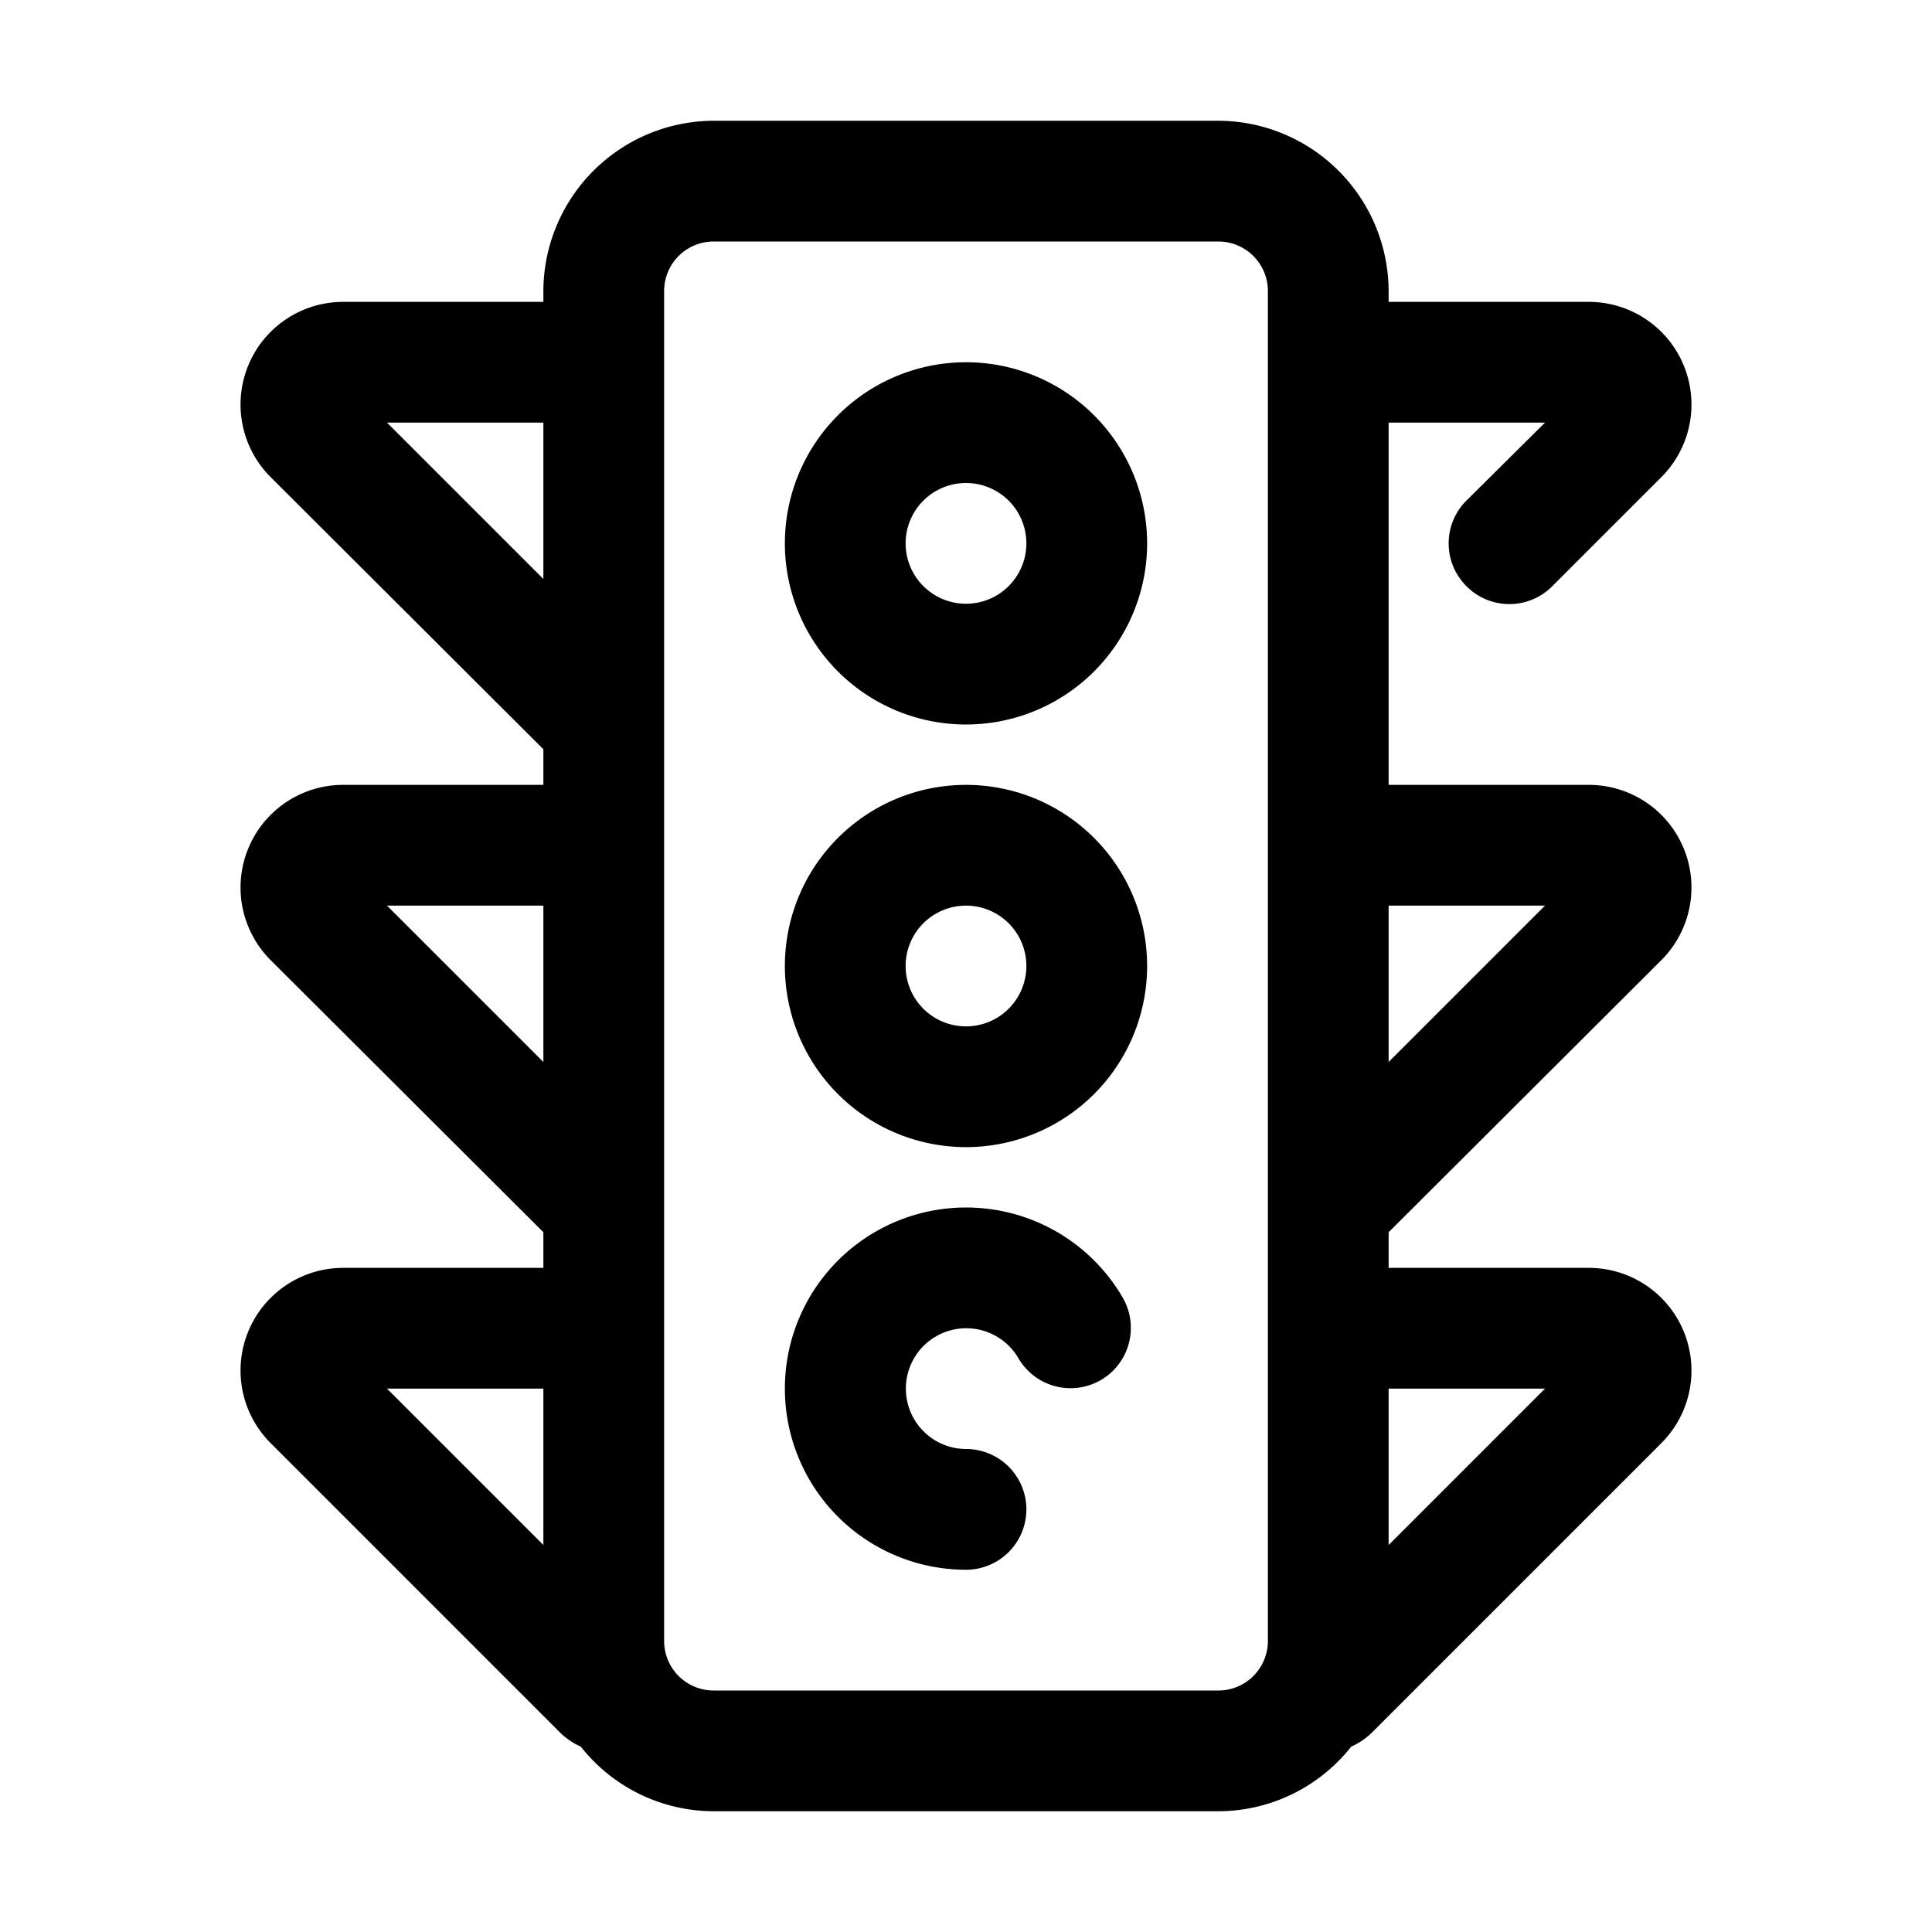 <svg xmlns="http://www.w3.org/2000/svg" viewBox="0 0 32 32"><g id="traffic_light" data-name="traffic light"><path d="M16,6a3,3,0,1,0,3,3A3,3,0,0,0,16,6Zm0,4a1,1,0,1,1,1-1A1,1,0,0,1,16,10Z"/><path d="M16,13a3,3,0,1,0,3,3A3,3,0,0,0,16,13Zm0,4a1,1,0,1,1,1-1A1,1,0,0,1,16,17Z"/><path d="M16,20a3,3,0,0,0,0,6,1,1,0,0,0,0-2,1,1,0,1,1,.87-1.5,1,1,0,0,0,1.36.36,1,1,0,0,0,.37-1.36A3,3,0,0,0,16,20Z"/><path d="M27.52,15.9A1.7,1.7,0,0,0,26.31,13H23V7h2.59l-1.3,1.29a1,1,0,0,0,0,1.42,1,1,0,0,0,1.42,0L27.52,7.9A1.7,1.7,0,0,0,26.31,5H23V4.82A2.83,2.83,0,0,0,20.18,2H11.82A2.83,2.83,0,0,0,9,4.82V5H5.69A1.7,1.7,0,0,0,4.48,7.9L9,12.41V13H5.69a1.7,1.7,0,0,0-1.21,2.9L9,20.41V21H5.69a1.7,1.7,0,0,0-1.21,2.9l4.81,4.81a1.19,1.19,0,0,0,.33.22A2.81,2.81,0,0,0,11.82,30h8.36a2.81,2.81,0,0,0,2.2-1.07,1.19,1.19,0,0,0,.33-.22l4.81-4.81A1.7,1.7,0,0,0,26.31,21H23v-.59ZM25.59,15,23,17.59V15ZM6.41,7H9V9.59Zm0,8H9v2.59ZM9,23v2.59L6.41,23Zm11.18,5H11.82a.82.82,0,0,1-.82-.82V4.82A.82.82,0,0,1,11.82,4h8.36a.82.82,0,0,1,.82.82V27.18A.82.82,0,0,1,20.18,28Zm5.41-5L23,25.59V23Z"/></g></svg>